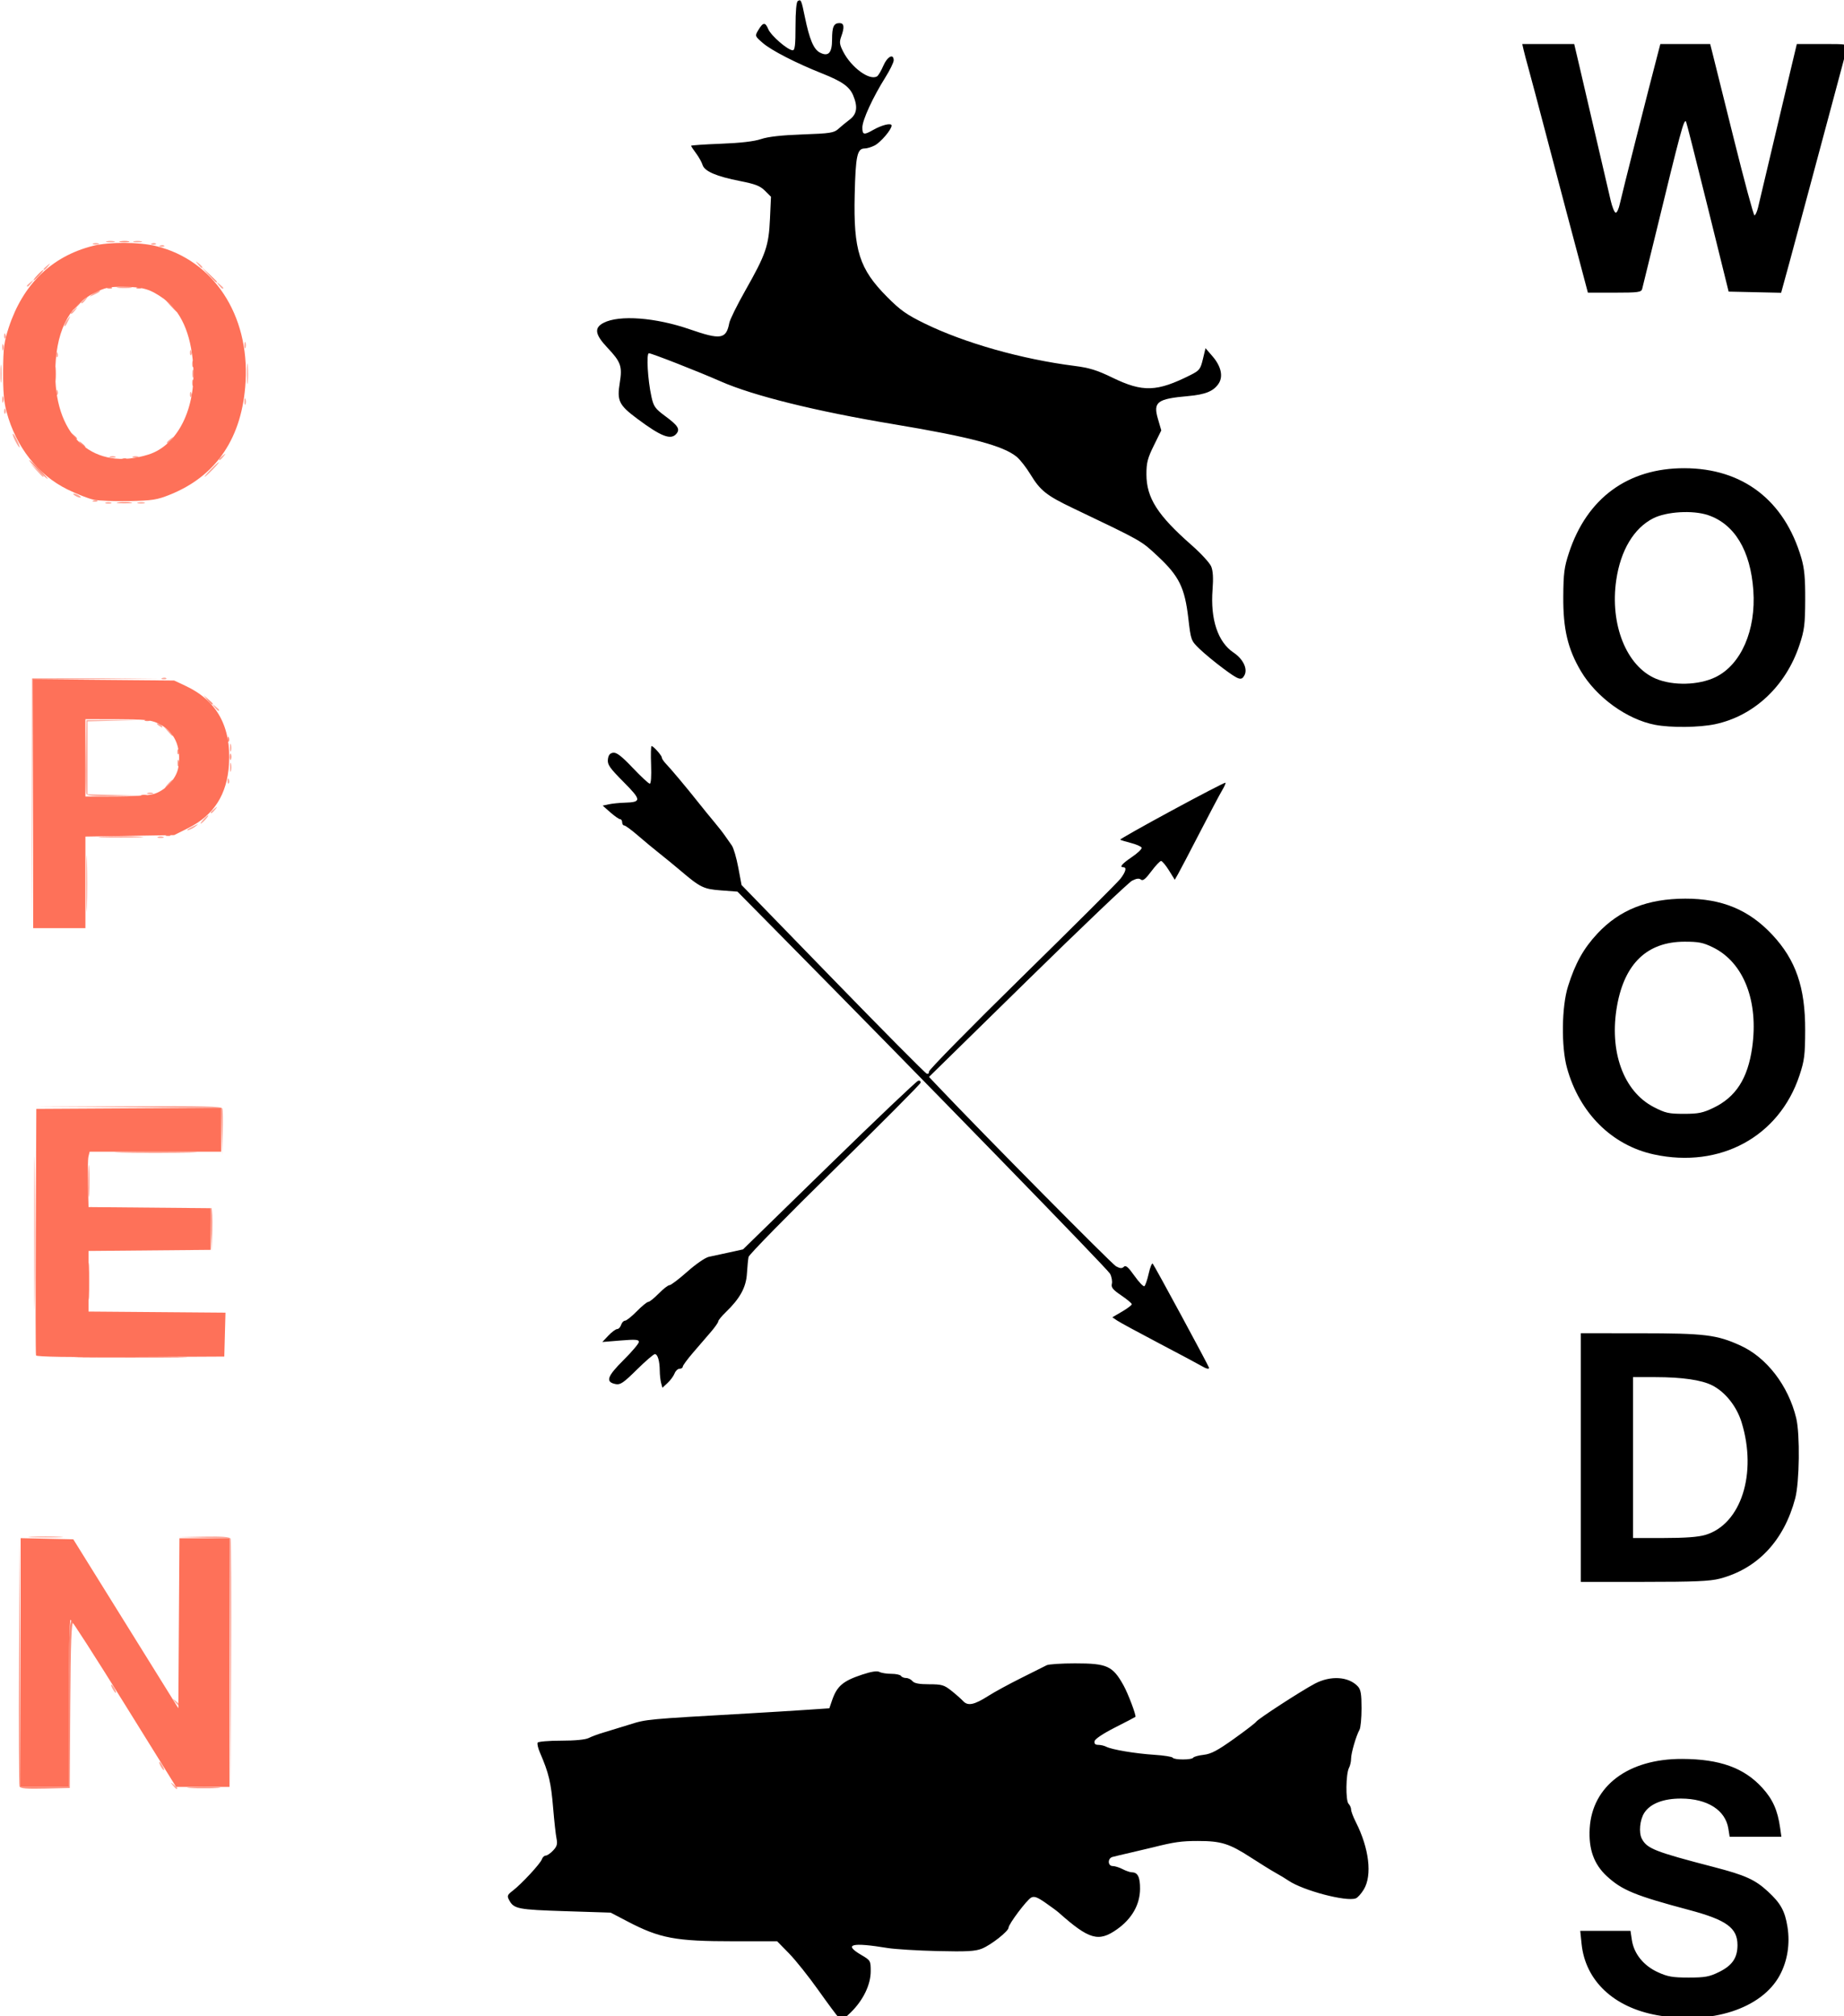 <svg xmlns:inkscape="http://www.inkscape.org/namespaces/inkscape" xmlns:sodipodi="http://sodipodi.sourceforge.net/DTD/sodipodi-0.dtd" xmlns="http://www.w3.org/2000/svg" xmlns:svg="http://www.w3.org/2000/svg" version="1.1" id="svg279" sodipodi:docname="OpenWoods Logo (Orange-Black).svg" inkscape:version="1.2.1 (9c6d41e, 2022-07-14)" xml:space="preserve" viewBox="16.44 62.82 165.1 180.44"><sodipodi:namedview id="namedview281" pagecolor="#ffffff" bordercolor="#666666" borderopacity="1.0" inkscape:showpageshadow="2" inkscape:pageopacity="0.0" inkscape:pagecheckerboard="0" inkscape:deskcolor="#d1d1d1" inkscape:document-units="mm" showgrid="false" inkscape:zoom="0.51683113" inkscape:cx="59.013473" inkscape:cy="576.59065" inkscape:window-width="1440" inkscape:window-height="746" inkscape:window-x="0" inkscape:window-y="25" inkscape:window-maximized="0" inkscape:current-layer="layer1"/><defs id="defs276"/><g inkscape:label="Layer 1" inkscape:groupmode="layer" id="layer1"><g id="g212" transform="matrix(0.187,0,0,0.187,-15.558,42.659)"><path style="fill:#fda698" d="m 253.872,962.25 c -1.244,-1.586 -1.208,-1.621 0.378,-0.378 0.963,0.755 1.75,1.542 1.75,1.75 0,0.823 -0.821,0.293 -2.128,-1.372 z M 281.242,904.281 281,844.062 268.75,843.747 l -12.25,-0.315 12.281,-0.216 c 9.068,-0.16 12.406,0.111 12.759,1.034 0.263,0.688 0.358,28.025 0.211,60.75 l -0.268,59.5 z M 248,953 c -0.589,-1.1 -0.845,-2 -0.57,-2 0.275,0 0.982,0.9 1.57,2 0.589,1.1 0.845,2 0.57,2 -0.275,0 -0.982,-0.9 -1.57,-2 z m 6.872,-30.75 c -1.244,-1.586 -1.208,-1.621 0.378,-0.378 0.963,0.755 1.75,1.542 1.75,1.75 0,0.823 -0.821,0.293 -2.128,-1.372 z M 225,916 c -0.589,-1.1 -0.845,-2 -0.57,-2 0.275,0 0.982,0.9 1.57,2 0.589,1.1 0.845,2 0.57,2 -0.275,0 -0.982,-0.9 -1.57,-2 z m -38.75,-72.742 c 3.712,-0.192 9.787,-0.192 13.5,0 3.712,0.192 0.675,0.35 -6.75,0.35 -7.425,0 -10.463,-0.157 -6.75,-0.35 z M 187.469,698 c 0,-32.725 0.126,-46.112 0.28,-29.75 0.154,16.363 0.154,43.138 0,59.5 -0.154,16.363 -0.28,2.975 -0.28,-29.75 z m 84.525,-2.204 c -0.272,-5.887 -0.139,-10.348 0.294,-9.912 0.433,0.436 0.656,5.253 0.494,10.704 L 272.488,706.5 Z M 277.211,649.26 277,638.021 l -44.75,-0.271 -44.75,-0.271 44.781,-0.239 c 36.297,-0.194 44.877,0.01 45.287,1.078 0.278,0.725 0.359,6.012 0.18,11.75 L 277.422,660.5 Z M 212.426,530.5 c 7.5e-4,-12.1 0.145,-16.913 0.321,-10.695 0.176,6.218 0.175,16.118 -0.001,22 -0.176,5.882 -0.32,0.795 -0.32,-11.305 z M 246.75,508.338 c 0.688,-0.277 1.812,-0.277 2.5,0 0.688,0.277 0.125,0.504 -1.25,0.504 -1.375,0 -1.938,-0.227 -1.25,-0.504 z m 14.333,-3.702 c 0.229,-0.201 1.542,-0.9 2.917,-1.555 2.357,-1.123 2.389,-1.102 0.559,0.365 -1.593,1.276 -4.848,2.391 -3.476,1.191 z M 268.5,500 c 0.995,-1.1 2.035,-2 2.31,-2 0.275,0 -0.314,0.9 -1.31,2 -0.995,1.1 -2.035,2 -2.31,2 -0.275,0 0.314,-0.9 1.31,-2 z m 3.5,-3.378 c 0,-0.208 0.787,-0.995 1.75,-1.75 1.586,-1.244 1.621,-1.208 0.378,0.378 C 272.821,496.916 272,497.445 272,496.622 Z m -59.557,-8.909 c -0.272,-0.708 -0.37,-8.92 -0.219,-18.25 L 212.5,452.5 l 13.751,-0.044 13.751,-0.044 -13.501,0.322 L 213,453.056 v 17.442 17.442 l 12.75,0.313 12.75,0.313 -12.781,0.217 c -9.658,0.164 -12.902,-0.097 -13.275,-1.069 z M 241.75,487.338 c 0.688,-0.277 1.812,-0.277 2.5,0 0.688,0.277 0.125,0.504 -1.25,0.504 -1.375,0 -1.938,-0.227 -1.25,-0.504 z M 251.5,483 c 0.995,-1.1 2.035,-2 2.31,-2 0.275,0 -0.314,0.9 -1.31,2 -0.995,1.1 -2.035,2 -2.31,2 -0.275,0 0.314,-0.9 1.31,-2 z m 28.579,-1.583 c 0.048,-1.165 0.285,-1.402 0.604,-0.604 0.289,0.722 0.253,1.584 -0.079,1.917 -0.332,0.332 -0.569,-0.258 -0.525,-1.312 z M 281.232,475 c 0,-1.925 0.206,-2.712 0.457,-1.75 0.252,0.963 0.252,2.538 0,3.5 -0.252,0.963 -0.457,0.175 -0.457,-1.75 z m -0.037,-9.5 c 0.02,-1.65 0.244,-2.204 0.498,-1.231 0.254,0.973 0.237,2.323 -0.037,3 -0.274,0.677 -0.481,-0.119 -0.461,-1.769 z m -29.79,-7.75 -1.905,-2.25 2.25,1.905 c 2.114,1.79 2.705,2.595 1.905,2.595 -0.19,0 -1.202,-1.012 -2.25,-2.25 z M 247,455 c -0.901,-0.582 -1.025,-0.975 -0.309,-0.985 0.655,-0.008 1.469,0.435 1.809,0.985 0.767,1.242 0.421,1.242 -1.5,0 z m 26.872,-8.75 c -1.244,-1.586 -1.208,-1.621 0.378,-0.378 0.963,0.755 1.75,1.542 1.75,1.75 0,0.823 -0.821,0.293 -2.128,-1.372 z M 248.812,432.317 c 0.722,-0.289 1.584,-0.253 1.917,0.079 0.332,0.332 -0.258,0.569 -1.312,0.525 -1.165,-0.048 -1.402,-0.285 -0.604,-0.604 z M 221.75,348.338 c 0.688,-0.277 1.812,-0.277 2.5,0 0.688,0.277 0.125,0.504 -1.25,0.504 -1.375,0 -1.938,-0.227 -1.25,-0.504 z m 15.519,-0.031 c 0.973,-0.254 2.323,-0.237 3,0.037 0.677,0.274 -0.119,0.481 -1.769,0.461 -1.65,-0.02 -2.204,-0.244 -1.231,-0.498 z M 215.812,347.317 c 0.722,-0.289 1.584,-0.253 1.917,0.079 0.332,0.332 -0.258,0.569 -1.312,0.525 -1.165,-0.048 -1.402,-0.285 -0.604,-0.604 z M 207,345 c -0.825,-0.533 -1.05,-0.969 -0.5,-0.969 0.55,0 1.675,0.436 2.5,0.969 0.825,0.533 1.05,0.969 0.5,0.969 -0.55,0 -1.675,-0.436 -2.5,-0.969 z M 188.437,332.75 185.5,329.5 l 3.25,2.937 c 3.029,2.738 3.71,3.563 2.937,3.563 -0.172,0 -1.635,-1.462 -3.25,-3.25 z M 272,332.5 c 1.866,-1.925 3.617,-3.5 3.892,-3.5 0.275,0 -1.027,1.575 -2.892,3.5 -1.866,1.925 -3.617,3.5 -3.892,3.5 -0.275,0 1.027,-1.575 2.892,-3.5 z m 4,-4.878 c 0,-0.208 0.787,-0.995 1.75,-1.75 1.586,-1.244 1.621,-1.208 0.378,0.378 C 276.821,327.916 276,328.445 276,327.622 Z m -52.25,-1.285 c 0.688,-0.277 1.812,-0.277 2.5,0 0.688,0.277 0.125,0.504 -1.25,0.504 -1.375,0 -1.938,-0.227 -1.25,-0.504 z m 11,0 c 0.688,-0.277 1.812,-0.277 2.5,0 0.688,0.277 0.125,0.504 -1.25,0.504 -1.375,0 -1.938,-0.227 -1.25,-0.504 z m -56.298,-7.431 c -0.88,-1.701 -1.422,-3.27 -1.205,-3.487 0.217,-0.217 1.143,1.175 2.058,3.093 2.057,4.313 1.344,4.642 -0.853,0.395 z M 251,319.622 c 0,-0.208 0.787,-0.995 1.75,-1.75 1.586,-1.244 1.621,-1.208 0.378,0.378 C 251.821,319.916 251,320.445 251,319.622 Z m -77.921,-15.206 c 0.048,-1.165 0.285,-1.402 0.604,-0.604 0.289,0.722 0.253,1.584 -0.079,1.917 -0.332,0.332 -0.569,-0.258 -0.525,-1.312 z M 288.158,300 c 0,-1.375 0.227,-1.938 0.504,-1.25 0.277,0.688 0.277,1.812 0,2.5 -0.277,0.688 -0.504,0.125 -0.504,-1.25 z m -116,-1 c 0,-1.375 0.227,-1.938 0.504,-1.25 0.277,0.688 0.277,1.812 0,2.5 -0.277,0.688 -0.504,0.125 -0.504,-1.25 z m 89.921,-2.583 c 0.048,-1.165 0.285,-1.402 0.604,-0.604 0.289,0.722 0.253,1.584 -0.079,1.917 -0.332,0.332 -0.569,-0.258 -0.525,-1.312 z m -64,-1 c 0.048,-1.165 0.285,-1.402 0.604,-0.604 0.289,0.722 0.253,1.584 -0.079,1.917 -0.332,0.332 -0.569,-0.258 -0.525,-1.312 z M 289.343,286.5 c 0.004,-4.4 0.179,-6.076 0.391,-3.724 0.211,2.352 0.208,5.952 -0.007,8 -0.215,2.048 -0.388,0.124 -0.384,-4.276 z m -118.015,0 c 0.004,-3.85 0.185,-5.302 0.402,-3.228 0.216,2.075 0.213,5.225 -0.008,7 -0.221,1.775 -0.398,0.078 -0.394,-3.772 z m 91.867,0 c 0.02,-1.65 0.244,-2.204 0.498,-1.231 0.254,0.973 0.237,2.323 -0.037,3 -0.274,0.677 -0.481,-0.119 -0.461,-1.769 z m -65.116,-9.083 c 0.048,-1.165 0.285,-1.402 0.604,-0.604 0.289,0.722 0.253,1.584 -0.079,1.917 -0.332,0.332 -0.569,-0.258 -0.525,-1.312 z m 64,-1 c 0.048,-1.165 0.285,-1.402 0.604,-0.604 0.289,0.722 0.253,1.584 -0.079,1.917 -0.332,0.332 -0.569,-0.258 -0.525,-1.312 z M 172.158,274 c 0,-1.375 0.227,-1.938 0.504,-1.25 0.277,0.688 0.277,1.812 0,2.5 -0.277,0.688 -0.504,0.125 -0.504,-1.25 z m 116,-1 c 0,-1.375 0.227,-1.938 0.504,-1.25 0.277,0.688 0.277,1.812 0,2.5 -0.277,0.688 -0.504,0.125 -0.504,-1.25 z m -115.079,-4.583 c 0.048,-1.165 0.285,-1.402 0.604,-0.604 0.289,0.722 0.253,1.584 -0.079,1.917 -0.332,0.332 -0.569,-0.258 -0.525,-1.312 z M 202,263.358 c 0,-0.537 0.7,-1.849 1.555,-2.917 1.466,-1.83 1.487,-1.798 0.365,0.559 C 202.462,264.061 202,264.628 202,263.358 Z m 3,-5.735 c 0,-0.208 0.787,-0.995 1.75,-1.75 1.586,-1.244 1.621,-1.208 0.378,0.378 C 205.821,257.916 205,258.445 205,257.622 Z m 5,-5 c 0,-0.208 0.787,-0.995 1.75,-1.75 1.586,-1.244 1.621,-1.208 0.378,0.378 C 210.821,252.916 210,253.445 210,252.622 Z m 5.441,-4.067 C 216.509,247.7 217.821,247 218.358,247 c 1.271,0 0.703,0.462 -2.358,1.92 -2.357,1.123 -2.389,1.102 -0.559,-0.365 z m 12.327,-3.28 c 1.797,-0.223 4.497,-0.218 6,0.01 1.503,0.228 0.032,0.41 -3.268,0.405 -3.3,-0.006 -4.529,-0.192 -2.732,-0.415 z M 275.872,244.25 c -1.244,-1.586 -1.208,-1.621 0.378,-0.378 0.963,0.755 1.75,1.542 1.75,1.75 0,0.823 -0.821,0.293 -2.128,-1.372 z M 184,244.622 c 0,-0.208 0.787,-0.995 1.75,-1.75 1.586,-1.244 1.621,-1.208 0.378,0.378 C 184.821,244.916 184,245.445 184,244.622 Z m 8,-8 c 0,-0.208 0.787,-0.995 1.75,-1.75 1.586,-1.244 1.621,-1.208 0.378,0.378 C 192.821,236.916 192,237.445 192,236.622 Z M 265.872,234.25 c -1.244,-1.586 -1.208,-1.621 0.378,-0.378 1.666,1.306 2.195,2.128 1.372,2.128 -0.208,0 -0.995,-0.787 -1.75,-1.75 z m -18.06,-8.933 c 0.722,-0.289 1.584,-0.253 1.917,0.079 0.332,0.332 -0.258,0.569 -1.312,0.525 -1.165,-0.048 -1.402,-0.285 -0.604,-0.604 z M 215.75,224.338 c 0.688,-0.277 1.812,-0.277 2.5,0 0.688,0.277 0.125,0.504 -1.25,0.504 -1.375,0 -1.938,-0.227 -1.25,-0.504 z m 28.062,-0.021 c 0.722,-0.289 1.584,-0.253 1.917,0.079 0.332,0.332 -0.258,0.569 -1.312,0.525 -1.165,-0.048 -1.402,-0.285 -0.604,-0.604 z M 222.25,223.311 c 0.963,-0.252 2.538,-0.252 3.5,0 0.963,0.252 0.175,0.457 -1.75,0.457 -1.925,0 -2.712,-0.206 -1.75,-0.457 z m 13,0 c 0.963,-0.252 2.538,-0.252 3.5,0 0.963,0.252 0.175,0.457 -1.75,0.457 -1.925,0 -2.712,-0.206 -1.75,-0.457 z" id="path226"/><path style="fill:#fe8a76" d="M 180.471,962.782 C 180.202,962.077 180.101,934.95 180.249,902.5 l 0.268,-59 0.242,59.75 L 181,963 h 11.5 11.5 v -40 c 0,-37.397 0.341,-42.494 2.595,-38.845 0.44,0.711 0.275,0.883 -0.429,0.448 -0.848,-0.524 -1.21,9.553 -1.405,39.095 L 204.5,963.5 l -11.769,0.282 c -8.859,0.212 -11.89,-0.035 -12.259,-1 z m 81.82,0.476 c 3.735,-0.193 9.585,-0.191 13,0.003 3.415,0.195 0.358,0.353 -6.792,0.351 -7.15,-0.002 -9.944,-0.161 -6.208,-0.354 z M 211.818,757.251 c 12.275,-0.159 32.075,-0.159 44,4.1e-4 11.925,0.159 1.882,0.29 -22.318,0.289 -24.2,-2.3e-4 -33.957,-0.131 -21.682,-0.29 z M 213.397,721 c 0,-7.975 0.155,-11.238 0.345,-7.25 0.19,3.987 0.19,10.512 0,14.5 -0.19,3.987 -0.345,0.725 -0.345,-7.25 z m -0.012,-48 c 0,-6.875 0.16,-9.688 0.355,-6.25 0.195,3.438 0.195,9.062 0,12.5 -0.195,3.438 -0.355,0.625 -0.355,-6.25 z M 229.813,659.251 c 8.972,-0.166 23.372,-0.166 32,7.3e-4 8.628,0.166 1.287,0.302 -16.313,0.302 -17.6,-4e-4 -24.659,-0.136 -15.687,-0.302 z M 186.488,492 186.5,432.5 l 30.5,-0.022 30.5,-0.022 -30.242,0.286 -30.242,0.286 -0.27,59.236 L 186.476,551.5 Z m 33.762,16.255 c 4.812,-0.183 12.688,-0.183 17.5,0 4.812,0.183 0.875,0.333 -8.75,0.333 -9.625,0 -13.562,-0.15 -8.75,-0.333 z m 30.562,-0.939 c 0.722,-0.289 1.584,-0.253 1.917,0.079 0.332,0.332 -0.258,0.569 -1.312,0.525 -1.165,-0.048 -1.402,-0.285 -0.604,-0.604 z M 238.75,488.338 c 0.688,-0.277 1.812,-0.277 2.5,0 0.688,0.277 0.125,0.504 -1.25,0.504 -1.375,0 -1.938,-0.227 -1.25,-0.504 z M 256.158,473 c 0,-1.375 0.227,-1.938 0.504,-1.25 0.277,0.688 0.277,1.812 0,2.5 -0.277,0.688 -0.504,0.125 -0.504,-1.25 z m 25,-3 c 0,-1.375 0.227,-1.938 0.504,-1.25 0.277,0.688 0.277,1.812 0,2.5 -0.277,0.688 -0.504,0.125 -0.504,-1.25 z m -25.079,-2.583 c 0.048,-1.165 0.285,-1.402 0.604,-0.604 0.289,0.722 0.253,1.584 -0.079,1.917 -0.332,0.332 -0.569,-0.258 -0.525,-1.312 z m 24,-6 c 0.048,-1.165 0.285,-1.402 0.604,-0.604 0.289,0.722 0.253,1.584 -0.079,1.917 -0.332,0.332 -0.569,-0.258 -0.525,-1.312 z m -39.266,-9.1 c 0.722,-0.289 1.584,-0.253 1.917,0.079 0.332,0.332 -0.258,0.569 -1.312,0.525 -1.165,-0.048 -1.402,-0.285 -0.604,-0.604 z M 270.405,442.75 268.5,440.5 l 2.25,1.905 c 1.238,1.048 2.25,2.06 2.25,2.25 0,0.8 -0.805,0.209 -2.595,-1.905 z m -42.637,-94.475 c 1.797,-0.223 4.497,-0.218 6,0.01 1.503,0.228 0.032,0.41 -3.268,0.405 -3.3,-0.006 -4.529,-0.192 -2.732,-0.415 z M 189,332.5 c -2.429,-2.475 -4.191,-4.5 -3.916,-4.5 0.275,0 2.487,2.025 4.916,4.5 2.429,2.475 4.191,4.5 3.916,4.5 -0.275,0 -2.487,-2.025 -4.916,-4.5 z m 40.812,-5.183 c 0.722,-0.289 1.584,-0.253 1.917,0.079 0.332,0.332 -0.258,0.569 -1.312,0.525 -1.165,-0.048 -1.402,-0.285 -0.604,-0.604 z M 209.872,320.25 c -1.244,-1.586 -1.208,-1.621 0.378,-0.378 1.666,1.306 2.195,2.128 1.372,2.128 -0.208,0 -0.995,-0.787 -1.75,-1.75 z m -4,-4 c -1.244,-1.586 -1.208,-1.621 0.378,-0.378 1.666,1.306 2.195,2.128 1.372,2.128 -0.208,0 -0.995,-0.787 -1.75,-1.75 z M 263.158,291 c 0,-1.375 0.227,-1.938 0.504,-1.25 0.277,0.688 0.277,1.812 0,2.5 -0.277,0.688 -0.504,0.125 -0.504,-1.25 z m -65.848,-4.5 c 0.006,-3.3 0.192,-4.529 0.415,-2.732 0.223,1.797 0.218,4.497 -0.01,6 -0.228,1.503 -0.41,0.032 -0.405,-3.268 z m 65.848,-4.5 c 0,-1.375 0.227,-1.938 0.504,-1.25 0.277,0.688 0.277,1.812 0,2.5 -0.277,0.688 -0.504,0.125 -0.504,-1.25 z m -10.721,-28.25 -2.937,-3.25 3.25,2.937 c 3.029,2.738 3.71,3.563 2.937,3.563 -0.172,0 -1.635,-1.462 -3.25,-3.25 z M 208,253.5 c 1.292,-1.375 2.574,-2.5 2.849,-2.5 0.275,0 -0.557,1.125 -1.849,2.5 -1.292,1.375 -2.574,2.5 -2.849,2.5 -0.275,0 0.557,-1.125 1.849,-2.5 z m 14.812,-8.183 c 0.722,-0.289 1.584,-0.253 1.917,0.079 0.332,0.332 -0.258,0.569 -1.312,0.525 -1.165,-0.048 -1.402,-0.285 -0.604,-0.604 z m 14,0 c 0.722,-0.289 1.584,-0.253 1.917,0.079 0.332,0.332 -0.258,0.569 -1.312,0.525 -1.165,-0.048 -1.402,-0.285 -0.604,-0.604 z M 270.946,239.25 267.5,235.5 l 3.75,3.446 c 2.062,1.895 3.75,3.583 3.75,3.75 0,0.764 -0.846,0.044 -4.054,-3.446 z M 189,239.5 c 1.292,-1.375 2.574,-2.5 2.849,-2.5 0.275,0 -0.557,1.125 -1.849,2.5 -1.292,1.375 -2.574,2.5 -2.849,2.5 -0.275,0 0.557,-1.125 1.849,-2.5 z m 39.762,-16.207 c 1.244,-0.239 3.044,-0.23 4,0.02 0.956,0.25 -0.062,0.446 -2.262,0.435 -2.2,-0.011 -2.982,-0.216 -1.738,-0.455 z" id="path224"/><path style="fill:#fe7159" d="m 181,903.47 v -59.53 l 12.604,0.28 L 206.208,844.5 231.354,884.929 256.5,925.359 256.761,884.679 257.022,844 H 269.011 281 V 903.5 963 H 268.217 255.434 L 230.575,923 C 216.902,901 205.33,883 204.858,883 204.386,883 204,901 204,923 v 40 H 192.5 181 Z M 188.363,756.5 c -0.21,-0.55 -0.265,-27.325 -0.123,-59.5 L 188.5,638.5 232.75,638.24 277,637.979 V 648.49 659 H 245.519 214.038 l -0.56,2.25 c -0.308,1.238 -0.429,7.2 -0.269,13.25 l 0.291,11 29.25,0.265 29.25,0.265 V 696 705.97 L 242.75,706.235 213.5,706.5 v 14.5 14.5 l 32.784,0.264 32.784,0.264 -0.284,10.509 -0.284,10.509 -44.877,0.227 C 204.415,757.421 188.612,757.151 188.363,756.5 Z M 187,492.451 v -59.549 l 33.75,0.299 33.75,0.299 5.546,2.601 c 14.931,7.003 21.817,19.5 20.695,37.554 -0.897,14.418 -7.23,24.317 -19.476,30.436 l -6.764,3.38 -21.25,0.363 -21.25,0.363 V 530.099 552 H 199.5 187 Z m 57.477,-4.566 c 5.665,-1.573 11.082,-7.317 11.994,-12.718 1.686,-9.978 -1.886,-17.633 -9.93,-21.287 -3.347,-1.52 -6.663,-1.84 -19.291,-1.858 L 212,452 v 18.5 18.5 l 14.25,-0.006 c 7.838,-0.003 16.04,-0.502 18.227,-1.11 z M 216,346.969 c -2.475,-0.508 -8.149,-2.724 -12.608,-4.925 -14.117,-6.967 -24.579,-20.277 -29.117,-37.045 -1.285,-4.748 -1.736,-10.003 -1.675,-19.5 0.073,-11.205 0.448,-14.104 2.717,-21 6.793,-20.646 20.512,-33.966 40.143,-38.978 7.774,-1.985 22.208,-1.941 30.476,0.093 27.363,6.731 44.577,32.835 42.76,64.844 -1.515,26.683 -13.838,45.097 -36.196,54.086 -6.17,2.481 -8.482,2.846 -19.5,3.081 -6.875,0.147 -14.525,-0.149 -17,-0.657 z m 26.171,-21.612 c 14.038,-4.405 22.89,-22.188 21.411,-43.014 -1.063,-14.969 -5.917,-25.792 -14.194,-31.646 -6.411,-4.535 -9.787,-5.534 -18.978,-5.621 -7.108,-0.067 -8.833,0.295 -14.21,2.982 -12.545,6.269 -18.698,19.141 -18.616,38.942 0.127,30.285 18.885,46.422 44.587,38.358 z" id="path220"/><path style="fill:#000000" d="m 572.739,1073.469 c -0.849,-0.849 -5.287,-6.821 -9.863,-13.271 -4.576,-6.45 -10.873,-14.337 -13.994,-17.526 l -5.674,-5.799 -20.854,-2e-4 c -27.874,-2e-4 -35.301,-1.391 -50.854,-9.525 l -8,-4.184 -21.848,-0.698 c -22.613,-0.723 -24.514,-1.097 -26.751,-5.277 -1.087,-2.031 -0.903,-2.519 1.69,-4.499 4.197,-3.204 13.292,-13.015 13.968,-15.068 0.317,-0.963 1.142,-1.75 1.834,-1.75 0.692,0 2.292,-1.1 3.554,-2.444 1.842,-1.96 2.162,-3.098 1.618,-5.75 -0.373,-1.818 -1.087,-8.256 -1.586,-14.306 -1.036,-12.544 -2.081,-16.953 -6.357,-26.819 -0.91,-2.1 -1.396,-4.238 -1.079,-4.75 0.317,-0.512 5.386,-0.934 11.267,-0.938 6.686,0 11.628,-0.484 13.191,-1.282 1.375,-0.702 4.525,-1.868 7,-2.59 2.475,-0.723 8.1,-2.446 12.5,-3.829 8.225,-2.586 7.637,-2.531 57,-5.346 8.8,-0.502 21.106,-1.258 27.347,-1.679 l 11.347,-0.767 1.289,-3.759 c 2.362,-6.891 5.203,-9.318 14.507,-12.392 4.363,-1.442 7.067,-1.854 8.195,-1.25 0.926,0.496 3.487,0.901 5.691,0.901 2.204,0 4.285,0.45 4.625,1 0.34,0.55 1.436,1 2.437,1 1,0 2.379,0.675 3.063,1.5 0.881,1.062 3.214,1.5 7.985,1.5 6.024,0 7.153,0.328 10.628,3.085 2.138,1.697 4.696,3.95 5.684,5.008 2.262,2.421 5.333,1.759 12.201,-2.632 2.752,-1.759 9.728,-5.555 15.503,-8.435 5.775,-2.88 11.281,-5.639 12.236,-6.131 0.955,-0.492 7.073,-0.894 13.596,-0.894 15.364,0 18.001,1.193 23.198,10.5 2.233,3.998 6.222,14.58 5.696,15.107 -0.153,0.153 -4.542,2.442 -9.753,5.086 -5.757,2.921 -9.601,5.494 -9.797,6.557 -0.224,1.211 0.32,1.75 1.764,1.75 1.148,0 2.868,0.402 3.823,0.892 2.712,1.394 13.916,3.272 23.016,3.859 4.554,0.294 8.518,0.92 8.809,1.391 0.694,1.122 9.135,1.113 9.83,-0.01 0.295,-0.477 2.55,-1.094 5.011,-1.372 3.514,-0.396 6.622,-2.037 14.467,-7.638 5.496,-3.924 10.277,-7.595 10.626,-8.159 0.826,-1.337 21.488,-14.75 28.113,-18.25 7.564,-3.996 16.167,-3.449 20.601,1.31 1.4,1.503 1.764,3.657 1.764,10.448 0,4.705 -0.436,9.337 -0.969,10.292 -1.632,2.926 -4.032,11.162 -4.032,13.837 0,1.392 -0.453,3.377 -1.006,4.411 -1.509,2.819 -1.668,15.714 -0.212,17.171 0.67,0.67 1.22,1.916 1.222,2.768 0,0.853 1.031,3.575 2.286,6.05 6.347,12.517 7.875,25.4 3.816,32.161 -1.209,2.013 -2.938,3.945 -3.843,4.292 -4.515,1.732 -25.283,-3.739 -32.263,-8.5 -1.375,-0.938 -4.075,-2.57 -6,-3.627 -1.925,-1.057 -7.325,-4.398 -12,-7.425 -10.334,-6.69 -14.221,-7.902 -25.352,-7.902 -7.871,0 -11.382,0.5 -21.648,3.083 -1.925,0.484 -6.65,1.6 -10.5,2.479 -3.85,0.879 -7.787,1.817 -8.75,2.085 -2.41,0.671 -2.295,4.352 0.136,4.352 1.037,0 3.175,0.672 4.75,1.494 1.575,0.822 3.562,1.497 4.414,1.5 2.811,0.011 3.951,2.332 3.908,7.956 -0.057,7.522 -3.909,14.28 -11.002,19.3 -8.855,6.268 -13.345,4.984 -27.956,-7.996 -0.825,-0.733 -3.714,-2.865 -6.419,-4.738 -3.868,-2.678 -5.315,-3.193 -6.773,-2.413 -2.097,1.122 -10.808,12.717 -10.808,14.385 0,1.693 -8.368,8.275 -12.748,10.027 -3.216,1.287 -7.132,1.501 -21.346,1.167 -9.574,-0.225 -20.332,-0.888 -23.907,-1.474 -17.25,-2.827 -21.219,-1.766 -12.5,3.344 4.408,2.583 4.5,2.743 4.5,7.778 0,6.44 -3.576,13.856 -9.474,19.644 -3.825,3.754 -4.396,4.012 -5.787,2.621 z M 964.5,1072.255 c -20.791,-3.739 -34.335,-16.529 -36.143,-34.132 l -0.642,-6.25 h 12.029 12.029 l 0.662,4.418 c 0.979,6.53 5.584,12.244 12.371,15.351 4.783,2.19 7.093,2.595 14.799,2.595 7.837,0 9.895,-0.374 14.521,-2.637 6.347,-3.105 8.874,-6.781 8.874,-12.909 0,-8.195 -5.259,-12.026 -23,-16.756 -26.055,-6.947 -32.253,-9.488 -39.553,-16.218 -6.184,-5.7 -8.782,-12.93 -8.208,-22.844 1.179,-20.366 18.476,-33.367 44.262,-33.27 18.025,0.068 29.61,4.234 38.337,13.782 5.056,5.532 7.388,10.758 8.586,19.237 l 0.6,4.25 h -12.384 -12.384 l -0.627,-3.923 c -1.415,-8.847 -10.01,-14.322 -22.574,-14.377 -8.461,-0.038 -14.75,2.379 -17.63,6.775 -2.182,3.33 -2.781,9.498 -1.212,12.47 2.494,4.722 6.238,6.192 34.492,13.536 15.082,3.92 19.704,6.011 25.888,11.711 6.088,5.612 8.13,9.311 9.347,16.934 1.297,8.121 -0.023,16.361 -3.715,23.178 -8.626,15.927 -32.721,23.755 -58.725,19.078 z M 928,805.373 v -59.5 l 28.25,0.017 c 31.179,0.019 36.752,0.696 48.108,5.846 12.607,5.716 22.974,19.177 26.758,34.742 1.861,7.653 1.581,30.645 -0.467,38.395 -5.351,20.252 -18.042,33.742 -36.192,38.469 -4.653,1.212 -12.196,1.531 -36.169,1.531 H 928 Z m 59.612,37.023 c 17.101,-5.078 24.923,-29.392 17.347,-53.92 -2.353,-7.617 -7.798,-14.46 -14.043,-17.646 -5.055,-2.579 -14.421,-3.94 -27.166,-3.949 l -10.75,-0.008 v 38.5 38.5 h 14.819 c 10.16,0 16.383,-0.464 19.794,-1.477 z M 487.644,769.675 c -0.339,-1.266 -0.629,-3.877 -0.644,-5.802 -0.037,-4.725 -0.997,-8 -2.345,-8 -0.611,0 -4.496,3.345 -8.633,7.433 -6.425,6.349 -7.91,7.355 -10.181,6.901 -4.959,-0.992 -4.084,-3.641 3.78,-11.454 4.059,-4.031 7.379,-7.957 7.379,-8.723 0,-1.139 -1.595,-1.263 -8.75,-0.679 l -8.75,0.714 2.937,-3.096 c 1.615,-1.703 3.498,-3.096 4.183,-3.096 0.685,0 1.531,-0.9 1.88,-2 0.349,-1.1 1.186,-2 1.859,-2 0.673,0 3.212,-2.025 5.641,-4.5 2.429,-2.475 4.906,-4.5 5.505,-4.5 0.599,0 2.846,-1.8 4.995,-4 2.148,-2.2 4.469,-4 5.156,-4 0.688,0 4.532,-2.914 8.543,-6.475 4.075,-3.618 8.618,-6.746 10.297,-7.09 1.652,-0.338 6.01,-1.279 9.683,-2.089 l 6.679,-1.474 41.206,-40.186 c 22.663,-22.102 41.861,-40.339 42.662,-40.527 0.824,-0.193 1.308,0.242 1.116,1 -0.187,0.737 -18.697,19.336 -41.132,41.331 -22.435,21.994 -40.976,40.894 -41.201,42 -0.226,1.106 -0.578,4.71 -0.783,8.01 -0.409,6.58 -3.325,11.882 -10.144,18.446 -1.969,1.895 -3.58,3.871 -3.58,4.391 0,0.519 -1.592,2.794 -3.537,5.054 -1.945,2.26 -5.77,6.702 -8.5,9.87 -2.73,3.168 -4.963,6.206 -4.963,6.75 0,0.544 -0.686,0.989 -1.525,0.989 -0.839,0 -1.916,1.012 -2.394,2.25 -0.478,1.238 -1.983,3.286 -3.345,4.552 l -2.476,2.302 z M 746.5,761.592 c -1.1,-0.671 -10.146,-5.495 -20.102,-10.72 -9.956,-5.225 -19.14,-10.203 -20.409,-11.062 l -2.307,-1.562 4.659,-2.73 c 2.563,-1.502 4.659,-3.091 4.659,-3.532 0,-0.441 -2.264,-2.334 -5.032,-4.208 -4.031,-2.729 -4.928,-3.834 -4.506,-5.555 0.289,-1.182 -0.097,-3.347 -0.857,-4.813 -1.151,-2.219 -89.602,-93.022 -160.199,-164.459 l -18.204,-18.42 -7.851,-0.592 c -8.419,-0.635 -9.918,-1.368 -19.556,-9.566 -2.588,-2.201 -6.983,-5.802 -9.768,-8.002 -2.785,-2.2 -7.535,-6.138 -10.556,-8.75 -3.021,-2.612 -5.938,-4.75 -6.482,-4.75 -0.544,0 -0.989,-0.675 -0.989,-1.5 0,-0.825 -0.434,-1.5 -0.965,-1.5 -0.531,0 -2.632,-1.462 -4.668,-3.25 l -3.703,-3.25 2.918,-0.632 c 1.605,-0.347 4.943,-0.692 7.418,-0.765 8.364,-0.248 8.332,-1.203 -0.331,-9.925 -6.667,-6.713 -7.782,-8.315 -7.5,-10.781 0.239,-2.091 0.941,-2.984 2.524,-3.209 1.634,-0.232 4.027,1.618 9.377,7.25 3.951,4.159 7.621,7.562 8.156,7.562 0.584,0 0.833,-3.598 0.623,-9.001 -0.192,-4.95 -0.09,-9 0.226,-9 0.897,7.8e-4 4.924,4.523 4.924,5.53 0,0.495 0.882,1.816 1.961,2.936 2.398,2.489 10.136,11.727 15.539,18.552 2.2,2.779 5.596,6.949 7.548,9.268 1.951,2.318 4.311,5.34 5.243,6.715 0.932,1.375 2.372,3.428 3.2,4.562 0.827,1.134 2.217,5.859 3.089,10.5 l 1.585,8.438 43.668,44.923 c 24.017,24.707 44.261,45.118 44.986,45.356 0.726,0.239 1.188,-0.176 1.029,-0.923 -0.159,-0.746 19.885,-21.139 44.543,-45.318 24.657,-24.179 45.907,-45.372 47.221,-47.094 2.515,-3.298 3.063,-5.443 1.389,-5.443 -2.11,0 -0.762,-1.626 4.06,-4.898 2.755,-1.869 4.85,-3.872 4.657,-4.452 -0.193,-0.58 -2.497,-1.601 -5.119,-2.27 -2.622,-0.669 -4.937,-1.386 -5.144,-1.593 -0.207,-0.207 10.965,-6.51 24.828,-14.006 13.862,-7.496 25.371,-13.462 25.575,-13.258 0.204,0.204 -0.52,1.857 -1.608,3.674 -1.088,1.816 -5.926,10.953 -10.75,20.303 -4.824,9.35 -9.479,18.232 -10.344,19.738 l -1.573,2.738 -2.793,-4.488 c -1.536,-2.468 -3.234,-4.488 -3.772,-4.488 -0.538,0 -2.647,2.235 -4.686,4.966 -2.741,3.672 -4.031,4.698 -4.948,3.937 -0.868,-0.72 -2.144,-0.561 -4.253,0.529 -1.657,0.857 -24.209,22.336 -50.114,47.732 l -47.102,46.174 4.293,4.532 c 20.845,22.008 83.256,85.04 85.271,86.119 1.952,1.045 2.84,1.094 3.729,0.205 0.889,-0.889 2.095,0.142 5.064,4.327 2.144,3.022 4.279,5.258 4.745,4.97 0.466,-0.288 1.403,-3.006 2.083,-6.04 0.679,-3.034 1.55,-5.164 1.937,-4.733 0.848,0.946 26.965,49.224 26.965,49.846 0,0.762 -1.434,0.417 -3.5,-0.843 z M 963,660.306 c -20.137,-4.361 -35.683,-19.831 -41.636,-41.433 -2.795,-10.142 -2.559,-29.286 0.48,-38.965 3.486,-11.103 7.446,-18.203 14.145,-25.364 10.595,-11.326 23.975,-16.628 42.031,-16.656 17.539,-0.027 30.464,5.333 41.621,17.261 11.311,12.092 15.832,25.204 15.768,45.724 -0.037,11.883 -0.362,14.467 -2.715,21.578 -9.713,29.355 -38,44.719 -69.695,37.855 z m 28.5,-22.309 c 10.694,-5.122 16.423,-14.014 18.521,-28.745 3.181,-22.339 -4.051,-40.844 -18.779,-48.05 -4.692,-2.296 -6.864,-2.727 -13.661,-2.71 -17.715,0.043 -28.572,10.328 -32.211,30.515 -3.941,21.862 2.981,41.085 17.498,48.601 5.612,2.905 7.206,3.265 14.469,3.264 6.93,-6.7e-4 9.069,-0.435 14.163,-2.874 z M 963.568,454.707 c -13.477,-2.574 -28.136,-13.181 -35.559,-25.732 -6.261,-10.585 -8.518,-20.139 -8.413,-35.603 0.076,-11.198 0.453,-14.109 2.721,-21 8.607,-26.159 28.218,-40.53 55.247,-40.485 27.968,0.046 47.936,15.369 56.016,42.985 1.472,5.032 1.889,9.548 1.845,20 -0.05,11.859 -0.382,14.482 -2.73,21.578 -6.517,19.694 -21.754,33.996 -40.437,37.955 -7.529,1.596 -21.162,1.739 -28.689,0.301 z m 28.877,-22.808 c 12.278,-5.943 19.499,-22.482 18.146,-41.558 -1.354,-19.096 -9.035,-31.798 -21.792,-36.035 -7.259,-2.411 -19.792,-1.665 -26.142,1.557 -9.237,4.686 -15.611,15.309 -17.692,29.489 -3.135,21.357 4.883,41.346 18.962,47.275 8.212,3.458 20.52,3.144 28.518,-0.728 z m -235.897,-4.349 c -3.824,-2.848 -8.816,-6.978 -11.094,-9.178 -4.112,-3.97 -4.151,-4.079 -5.39,-14.69 -1.71,-14.648 -4.409,-20.132 -14.585,-29.636 -8.119,-7.582 -7.194,-7.058 -40.596,-23.009 -12.702,-6.066 -15.685,-8.432 -20.383,-16.164 -1.966,-3.237 -4.901,-7.001 -6.522,-8.365 -6.342,-5.336 -22.174,-9.543 -58.978,-15.671 -37.291,-6.209 -67.242,-13.624 -82.888,-20.52 -10.565,-4.657 -32.99,-13.444 -34.309,-13.444 -1.306,0 -0.564,12.768 1.209,20.785 1.044,4.722 1.752,5.716 6.639,9.326 6.075,4.488 7.164,6.202 5.338,8.401 -2.633,3.173 -7.283,1.394 -18.787,-7.188 -8.758,-6.533 -9.749,-8.57 -8.349,-17.159 1.287,-7.893 0.55,-9.988 -5.91,-16.819 -5.987,-6.331 -6.475,-9.504 -1.831,-11.905 7.503,-3.88 24.9,-2.566 41.313,3.12 14.815,5.133 17.377,4.717 18.868,-3.061 0.316,-1.65 3.763,-8.625 7.659,-15.5 9.864,-17.405 11.22,-21.334 11.81,-34.201 l 0.49,-10.701 -2.876,-2.868 c -2.308,-2.301 -4.655,-3.216 -11.876,-4.633 -11.412,-2.239 -17.082,-4.677 -18.017,-7.748 -0.393,-1.293 -1.788,-3.783 -3.099,-5.533 -1.311,-1.751 -2.384,-3.376 -2.384,-3.612 0,-0.236 6.412,-0.674 14.25,-0.973 9.441,-0.361 15.937,-1.115 19.25,-2.234 3.386,-1.144 9.787,-1.861 19.831,-2.22 13.295,-0.475 15.073,-0.75 17.173,-2.654 1.288,-1.168 3.727,-3.171 5.419,-4.45 3.483,-2.633 3.985,-6.064 1.69,-11.557 -1.762,-4.217 -5.307,-6.721 -14.926,-10.542 -12.48,-4.958 -24.316,-11.039 -28.385,-14.586 -3.78,-3.294 -3.792,-3.33 -2.131,-6.125 2.288,-3.849 3.343,-3.95 4.789,-0.459 1.288,3.109 9.387,10.096 11.704,10.096 1.037,0 1.336,-2.563 1.336,-11.441 0,-7.024 0.412,-11.695 1.067,-12.1 1.556,-0.962 1.73,-0.573 3.408,7.597 2.189,10.663 4.181,15.421 7.114,16.991 4.09,2.189 5.912,0.287 5.912,-6.173 0,-6.121 0.792,-7.875 3.559,-7.875 2.227,0 2.467,1.904 0.815,6.472 -0.947,2.619 -0.8,3.753 0.925,7.134 3.916,7.676 12.682,14.069 16.259,11.858 0.609,-0.376 1.954,-2.66 2.989,-5.074 1.892,-4.414 4.953,-6.003 4.953,-2.571 0,1 -1.819,4.713 -4.043,8.25 -5.949,9.463 -10.957,20.37 -10.957,23.866 0,3.573 0.71,3.735 5.193,1.183 4.276,-2.434 8.807,-3.499 8.807,-2.07 0,1.896 -5.22,8.015 -8.114,9.511 -1.533,0.793 -3.693,1.441 -4.801,1.441 -3.561,0 -4.318,3.535 -4.756,22.218 -0.623,26.573 2.208,35.451 15.592,48.896 6.325,6.354 9.318,8.461 18.08,12.731 19.073,9.294 46.37,17.007 71.5,20.203 7.188,0.914 10.854,2.045 18.207,5.616 14.575,7.078 21.309,6.853 37.434,-1.254 4.24,-2.132 4.75,-2.786 5.9,-7.581 l 1.259,-5.247 3.332,3.855 c 4.117,4.763 5.221,9.612 2.971,13.047 -2.403,3.667 -6.322,5.277 -14.647,6.018 -14.832,1.32 -16.796,2.799 -14.448,10.877 l 1.613,5.547 -3.56,7.227 c -2.99,6.07 -3.559,8.277 -3.55,13.787 0.017,11.281 5.298,19.562 21.608,33.882 4.465,3.92 8.692,8.514 9.394,10.208 0.875,2.112 1.083,5.582 0.661,11.045 -1.099,14.256 2.514,25.121 10.037,30.175 4.611,3.098 6.874,7.787 5.236,10.848 -1.467,2.741 -2.648,2.352 -10.399,-3.421 z m 171.054,-193.928 c -2.075,-7.838 -5.037,-18.975 -6.583,-24.75 -1.546,-5.775 -5.818,-21.975 -9.494,-36 -3.676,-14.025 -7.502,-28.425 -8.502,-32 -1,-3.575 -2.099,-7.737 -2.441,-9.25 l -0.622,-2.75 h 12.432 12.432 l 2.529,10.75 c 2.191,9.313 11.189,47.952 14.944,64.176 0.691,2.984 1.743,5.588 2.339,5.787 0.596,0.199 1.531,-1.789 2.081,-4.426 0.794,-3.81 13.912,-55.604 18.371,-72.537 l 0.988,-3.75 h 11.923 11.923 l 0.953,3.75 c 0.524,2.062 5.119,20.512 10.211,41 5.092,20.488 9.613,37.25 10.047,37.25 0.434,0 1.204,-1.688 1.711,-3.75 0.912,-3.711 4.308,-18.037 10.015,-42.25 1.62,-6.875 4.207,-17.788 5.749,-24.25 l 2.803,-11.75 h 12.2 c 12.139,0 12.198,0.011 11.683,2.25 -0.284,1.238 -3.123,11.925 -6.307,23.75 -3.184,11.825 -8.801,32.75 -12.481,46.5 -3.68,13.75 -7.557,28.15 -8.616,32 -1.059,3.85 -2.39,8.701 -2.958,10.78 l -1.032,3.78 -12.569,-0.28 -12.569,-0.28 -10.028,-40.5 c -5.516,-22.275 -10.188,-40.688 -10.382,-40.917 -1.024,-1.207 -2.37,3.792 -14.798,54.917 -3.142,12.925 -5.932,24.288 -6.201,25.25 -0.433,1.55 -1.949,1.75 -13.234,1.75 h -12.745 z" id="path214"/></g></g></svg>